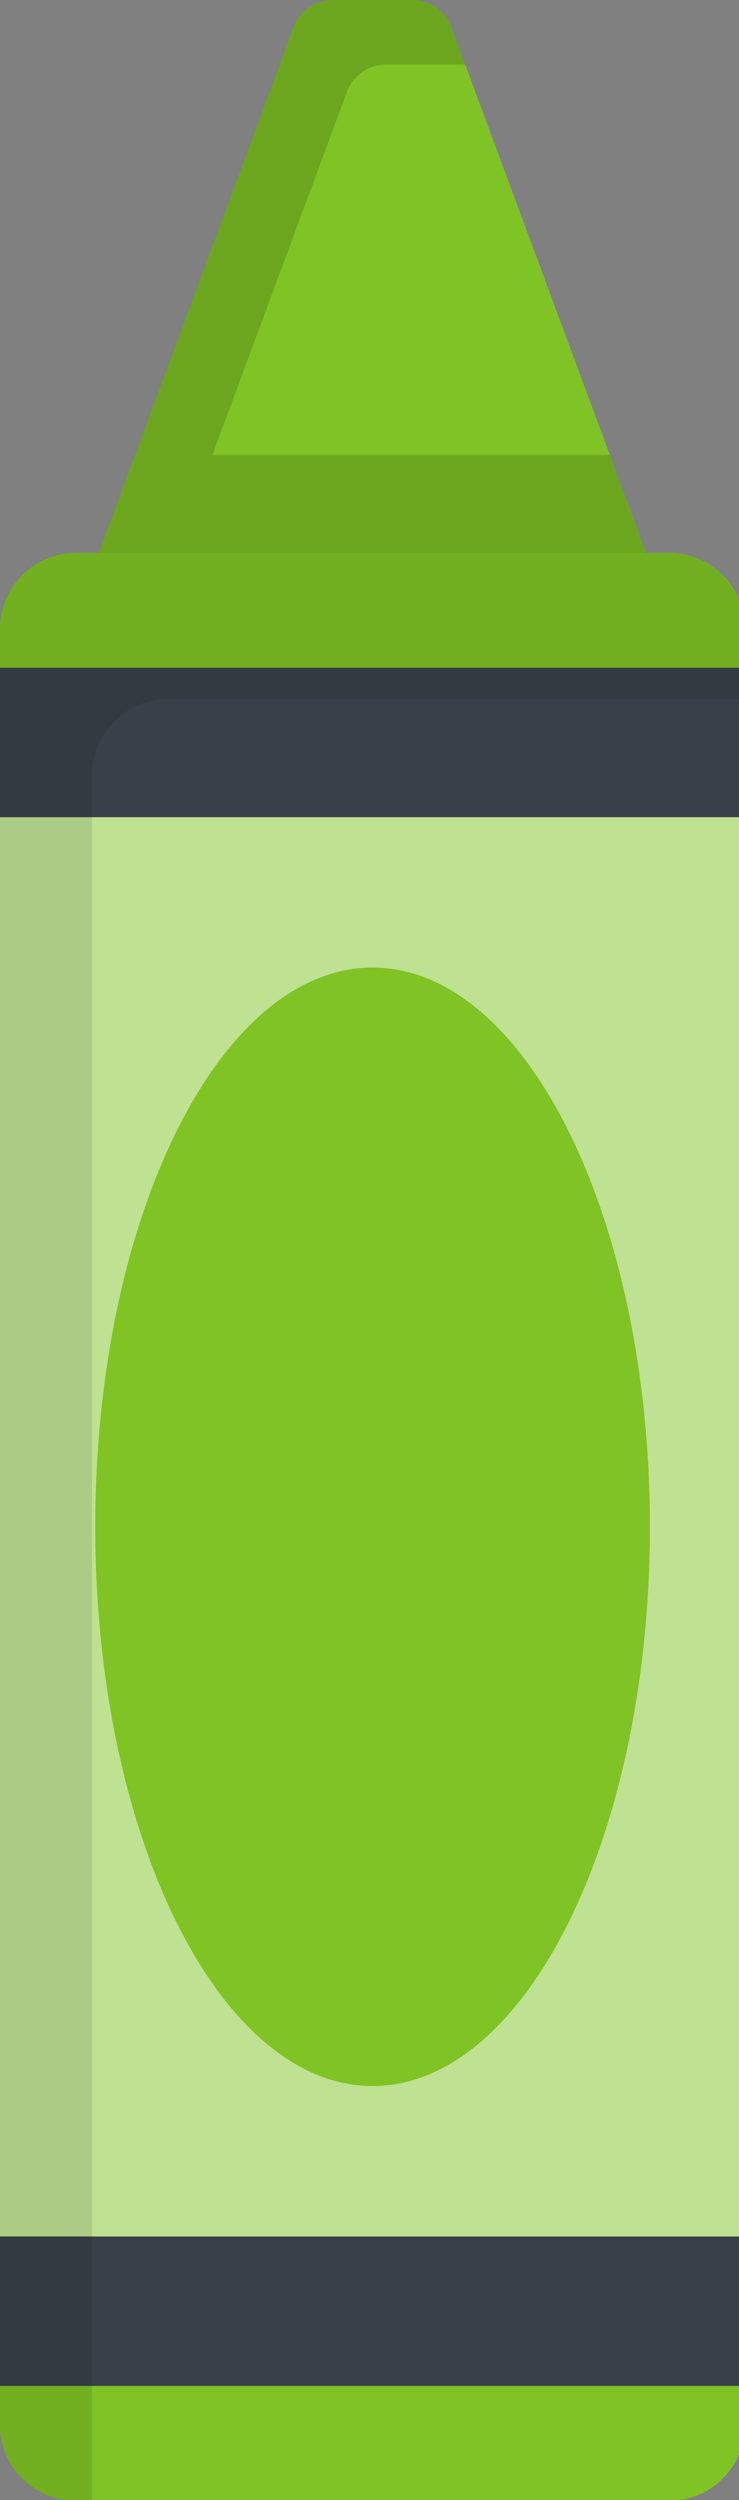 <svg xmlns="http://www.w3.org/2000/svg" width="29" height="98" fill="none" style=""><rect width="100%" height="100%" fill="#808080" stroke="none"/><rect id="backgroundrect" width="100%" height="100%" x="0" y="0" fill="none" stroke="none"/>








<g class="currentLayer" style=""><title>Layer 1</title><path d="M25.357,21.672 L3.883,21.672 L11.527,1.067 C11.764,0.426 12.376,0 13.06,0 L16.18,0 C16.864,0 17.476,0.426 17.713,1.067 L25.357,21.672 z" fill="#7FC325" id="svg_1" class=""/><path opacity="0.15" d="M11.527,1.067 L3.883,21.672 L25.357,21.672 L23.933,17.835 L8.334,17.835 L13.615,3.598 C13.853,2.956 14.465,2.531 15.148,2.531 L18.256,2.531 L17.713,1.067 C17.475,0.425 16.864,-1.2916564928744378e-7 16.18,0 L13.06,-1.2916564928744378e-7 C12.376,-1.2916564928744378e-7 11.765,0.426 11.527,1.067 z" fill="black" id="svg_2" class=""/><path d="M26.258,21.672 L2.982,21.672 C1.335,21.672 0,23.008 0,24.655 L0,95.044 C0,96.691 1.335,98.026 2.982,98.026 L26.258,98.026 C27.905,98.026 29.24,96.691 29.24,95.044 L29.24,24.654 C29.24,23.007 27.905,21.672 26.258,21.672 z" fill="#7FC325" id="svg_3" class=""/><path opacity="0.5" d="M0.001,93.525 L29.241,93.525 L29.241,26.174 L0.001,26.174 L0.001,93.525 z" fill="white" id="svg_4" class=""/><path d="M29.24,93.526 L29.24,87.667 L0,87.667 L0,93.526 L29.24,93.526 z" fill="#394049" id="svg_5" class=""/><path d="M14.621,37.927 C8.61,37.927 3.738,47.741 3.738,59.848 C3.738,71.955 8.61,81.77 14.621,81.77 C20.631,81.77 25.503,71.955 25.503,59.848 C25.503,47.741 20.631,37.927 14.621,37.927 z" fill="#7FC325" id="svg_6" class=""/><path d="M29.24,32.033 L29.24,26.174 L-2.5024414185281785e-7,26.174 L-2.5024414185281785e-7,32.033 L29.24,32.033 z" fill="#394049" id="svg_7" class=""/><path opacity="0.1" d="M0,24.655 L-2.5024414185281785e-7,95.045 C0,96.692 1.335,98.027 2.982,98.027 L3.607,98.027 L3.607,30.387 C3.607,28.74 4.943,27.405 6.59,27.405 L29.24,27.405 L29.24,24.655 C29.24,23.008 27.905,21.673 26.258,21.673 L2.982,21.673 C1.335,21.673 0,23.008 0,24.655 z" fill="black" id="svg_8" class=""/></g></svg>